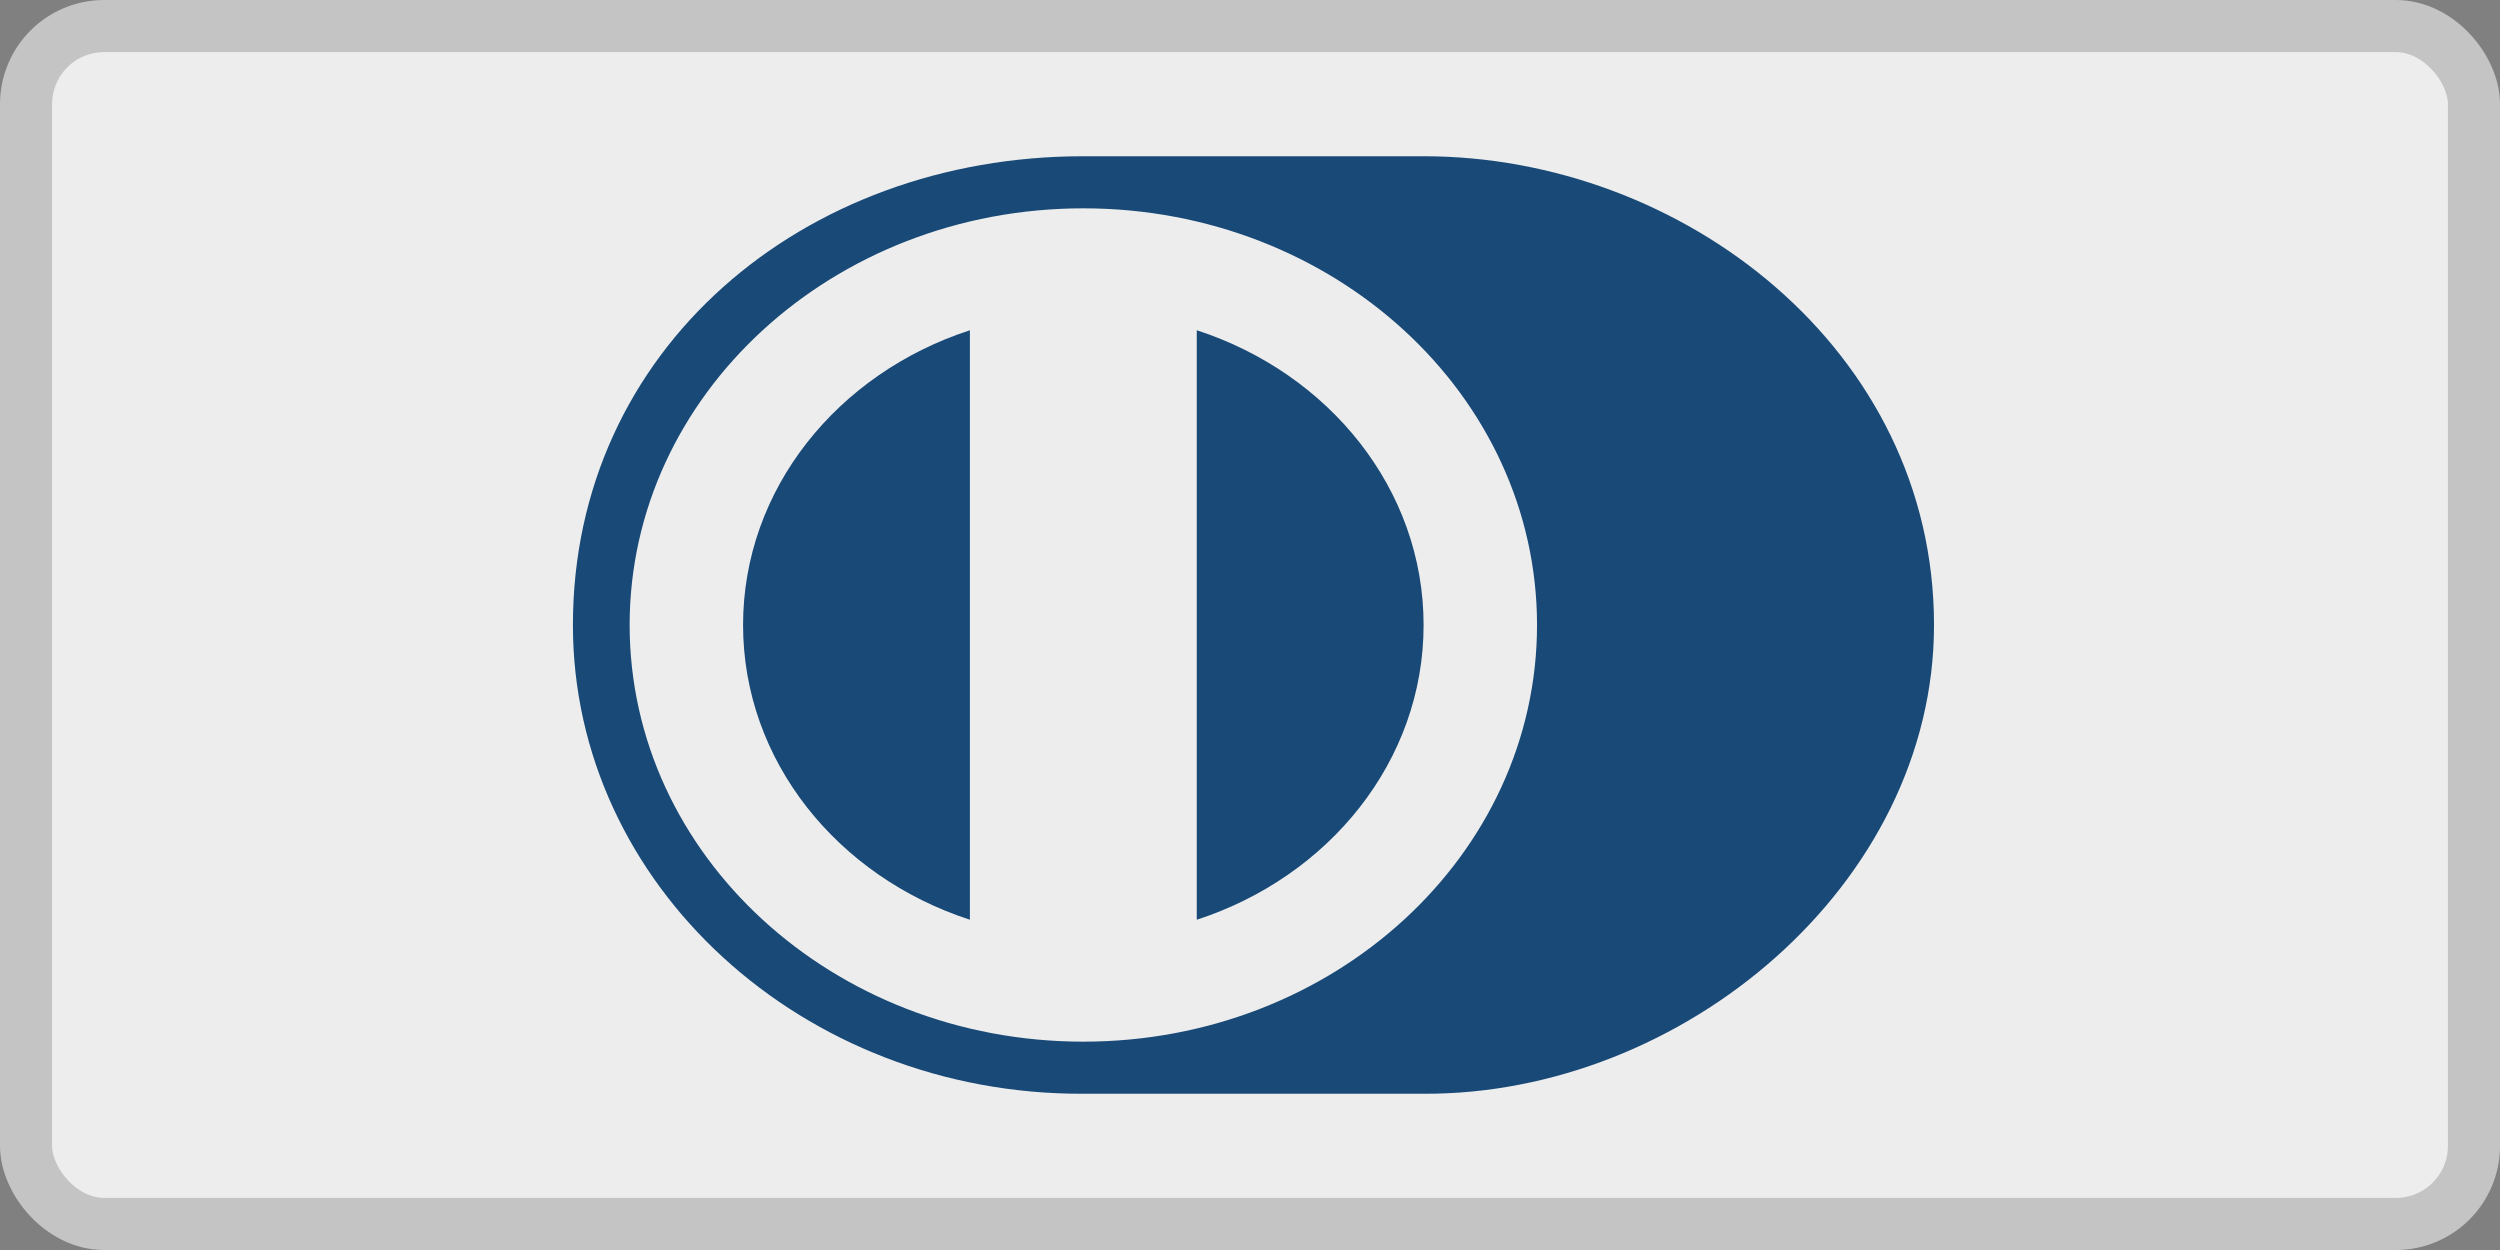 <svg width="48" height="24" viewBox="0 0 48 24" fill="none" xmlns="http://www.w3.org/2000/svg">
<rect x="0" y="0" width="48" height="24" fill="#808080" stroke="none"/>
<rect x="0.5" y="0.5" width="47" height="23" rx="1.5" fill="#EDEDED"/>
<path d="M22.978 17.659C25.515 16.835 27.333 14.612 27.333 12C27.333 9.388 25.515 7.165 22.978 6.341V17.659Z" fill="#184977"/>
<path d="M18.622 17.659C16.085 16.835 14.267 14.612 14.267 12C14.267 9.388 16.085 7.165 18.622 6.341V17.659Z" fill="#184977"/>
<path fill-rule="evenodd" clip-rule="evenodd" d="M37.133 12C37.133 16.987 32.297 21.023 27.333 21H20.8C15.414 21.023 11 16.989 11 12C11 6.71 15.414 2.998 20.8 3H27.333C32.297 2.998 37.133 6.709 37.133 12ZM12.089 12C12.09 7.582 15.989 4.001 20.8 4C25.611 4.001 29.51 7.582 29.511 12C29.51 16.418 25.611 19.999 20.8 20C15.989 19.999 12.09 16.418 12.089 12Z" fill="#184977"/>
<rect x="0.5" y="0.5" width="47" height="23" rx="1.5" stroke="#C4C4C4"/>
</svg>
